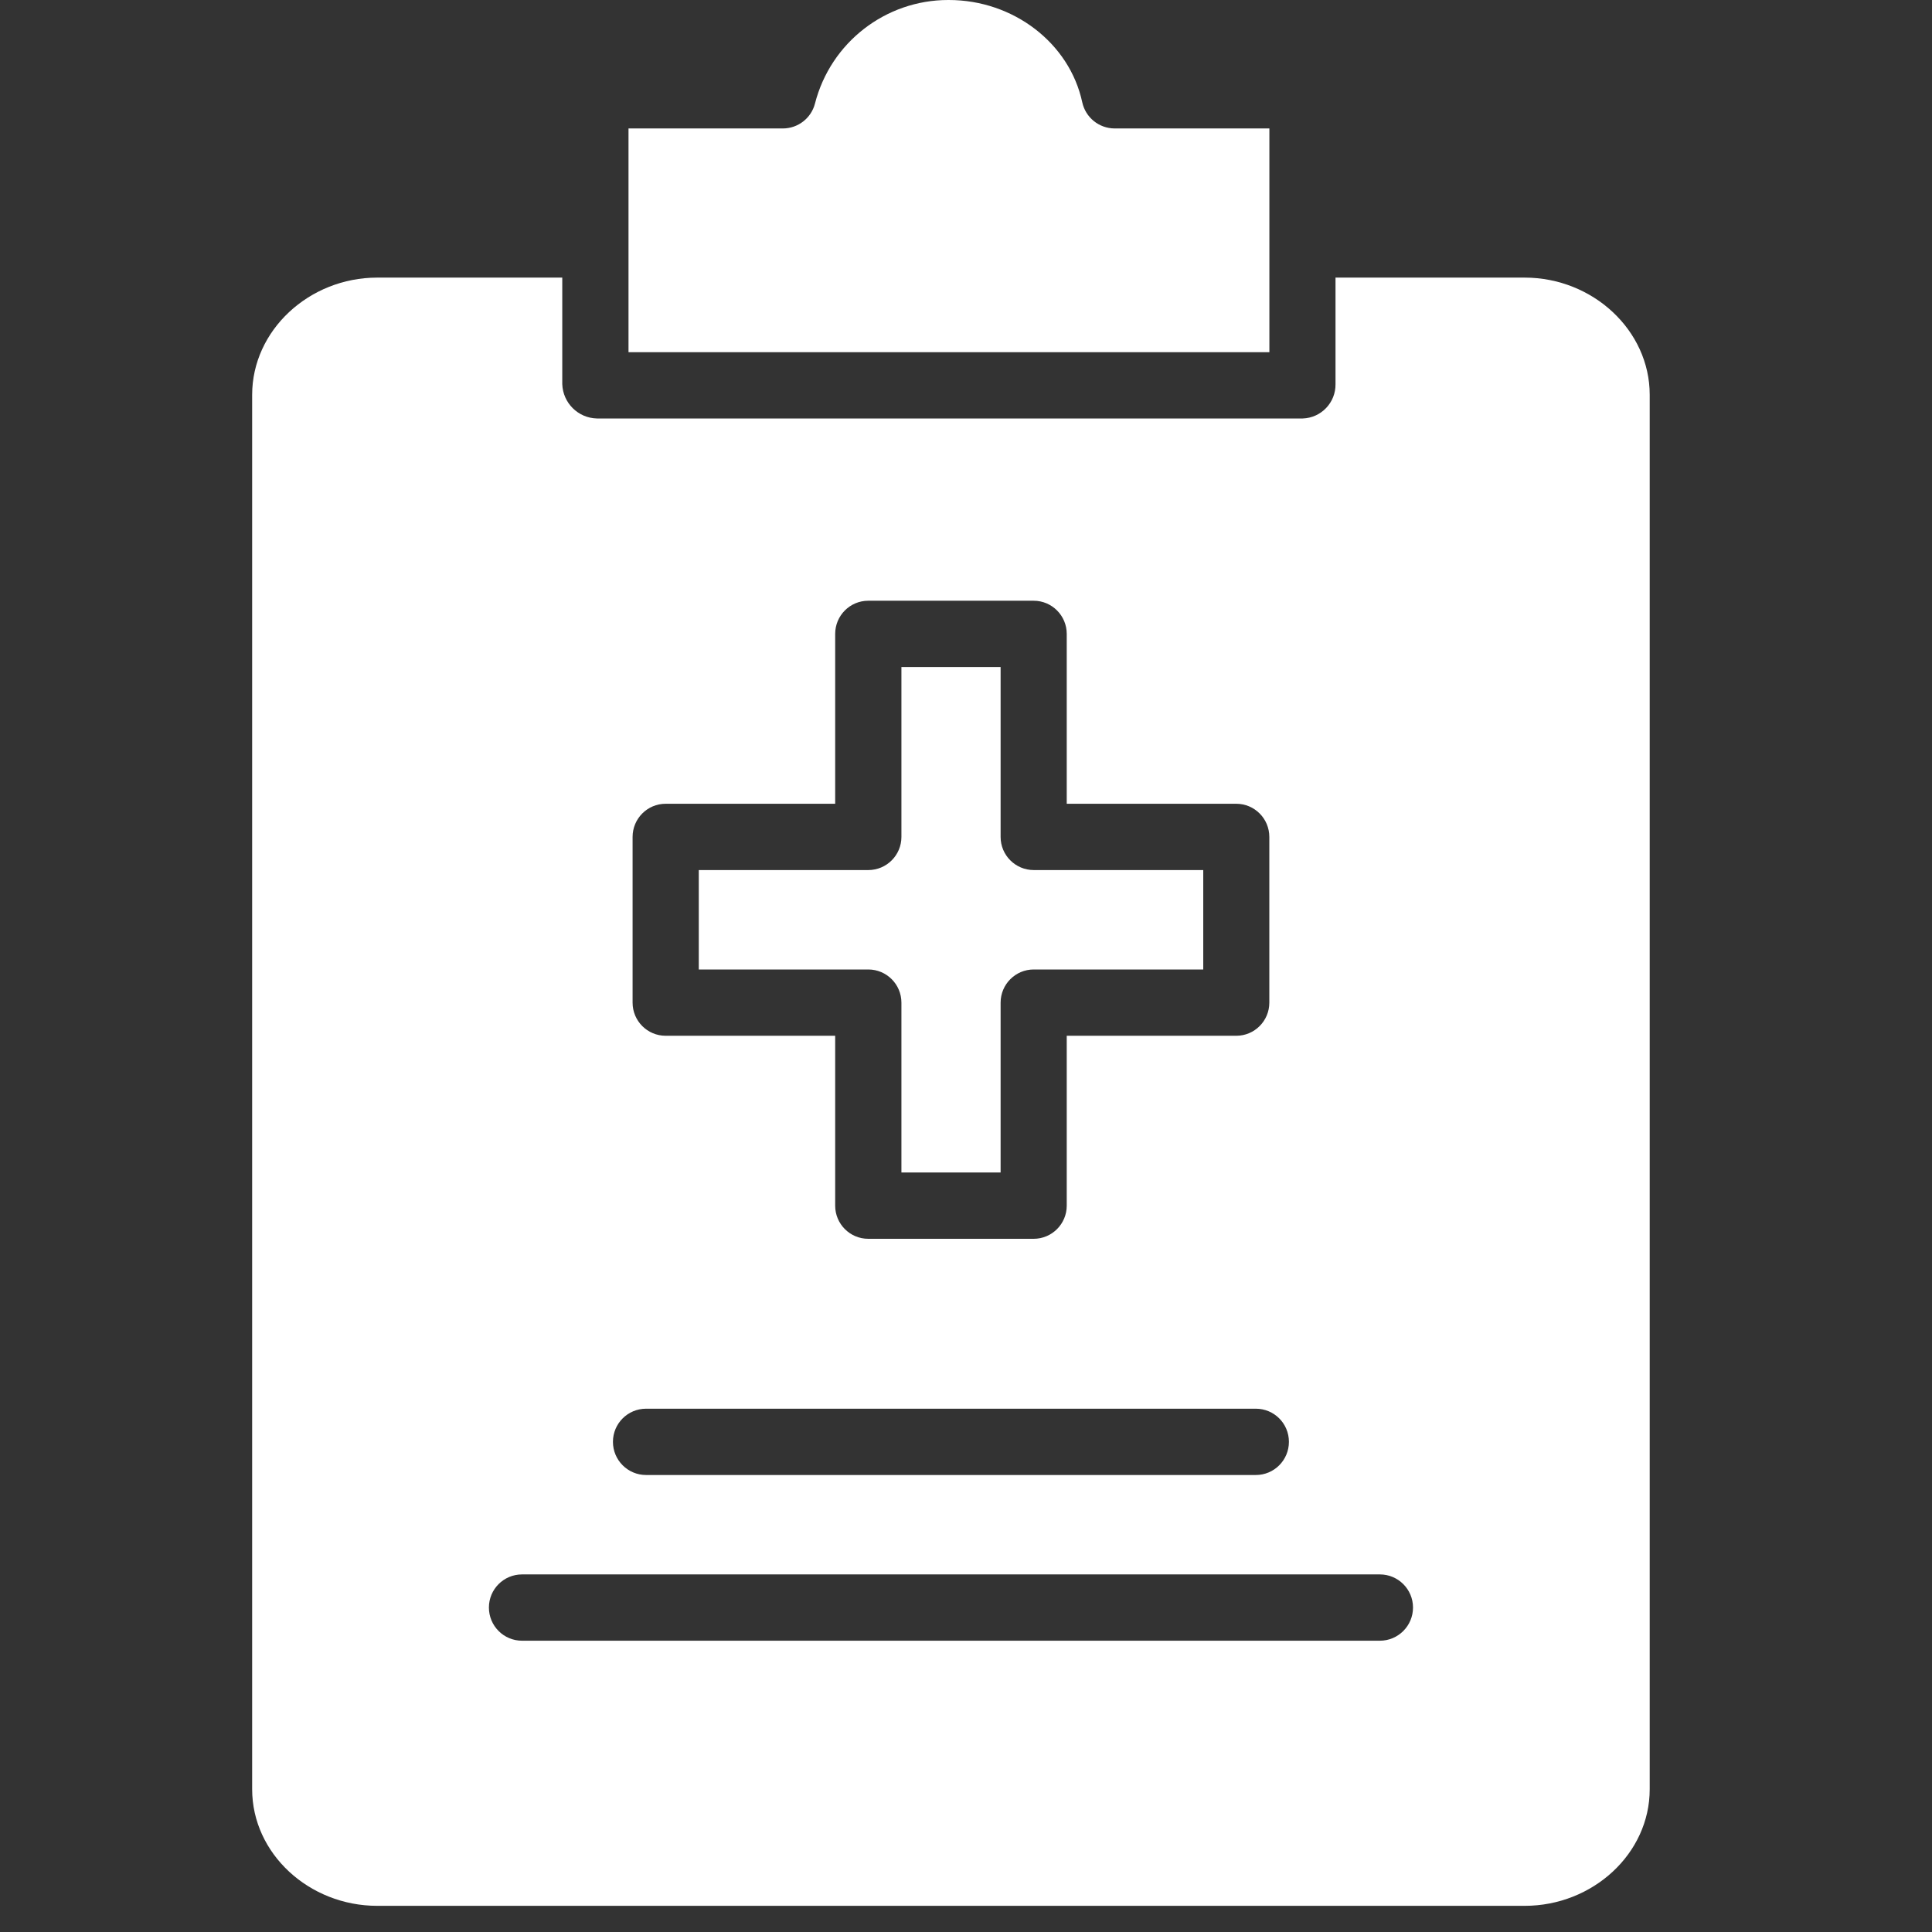 <svg width="35" height="35" viewBox="0 0 35 35" fill="none" xmlns="http://www.w3.org/2000/svg">
<rect x="0" y="0" width="35" height="35" fill="#333333" stroke="none"/>
<g clip-path="url(#clip0_1_719)">
<path d="M6.835 34.526H27.62C28.857 34.526 29.886 33.578 29.886 32.414V7.152C29.886 5.987 28.857 5.029 27.62 5.029H24.194V6.958C24.199 7.293 23.935 7.57 23.601 7.581H10.813C10.472 7.573 10.197 7.299 10.186 6.958V5.029H6.835C5.598 5.029 4.568 5.987 4.568 7.152V32.414C4.568 33.578 5.598 34.526 6.835 34.526ZM11.46 15.162C11.46 14.83 11.728 14.561 12.059 14.561H15.13V11.484C15.13 11.152 15.398 10.883 15.729 10.883H18.726C19.056 10.883 19.325 11.152 19.325 11.484V14.561H22.396C22.727 14.561 22.995 14.83 22.995 15.162V18.164C22.995 18.495 22.727 18.764 22.396 18.764H19.325V21.842C19.325 22.173 19.056 22.442 18.726 22.442H15.729C15.398 22.442 15.13 22.173 15.13 21.842V18.764H12.059C11.728 18.764 11.46 18.495 11.46 18.164V15.162ZM11.704 25.52H22.751C23.082 25.52 23.35 25.788 23.35 26.12C23.35 26.452 23.082 26.721 22.751 26.721H11.704C11.373 26.721 11.104 26.452 11.104 26.12C11.104 25.788 11.373 25.52 11.704 25.52ZM9.457 28.522H24.998C25.329 28.522 25.598 28.791 25.598 29.122C25.598 29.454 25.329 29.723 24.998 29.723H9.457C9.125 29.723 8.857 29.454 8.857 29.122C8.857 28.791 9.125 28.522 9.457 28.522Z" fill="white"/>
<path d="M22.996 2.327H20.192C19.91 2.326 19.666 2.129 19.606 1.853C19.375 0.78 18.358 1.3344e-06 17.188 1.3344e-06H17.18C16.042 -0.001 15.047 0.771 14.764 1.876C14.696 2.141 14.457 2.326 14.184 2.327H11.386V6.38H22.996V2.327Z" fill="white"/>
<path d="M16.33 18.164V21.241H18.127V18.164C18.127 17.832 18.396 17.563 18.727 17.563H21.798V15.762H18.727C18.396 15.762 18.127 15.493 18.127 15.162V12.084H16.33V15.162C16.33 15.493 16.061 15.762 15.73 15.762H12.659V17.563H15.73C16.061 17.563 16.33 17.832 16.33 18.164Z" fill="white"/>
</g>
<defs>
<clipPath id="clip0_1_719">
<rect width="34.457" height="34.526" fill="white"/>
</clipPath>
</defs>
</svg>
